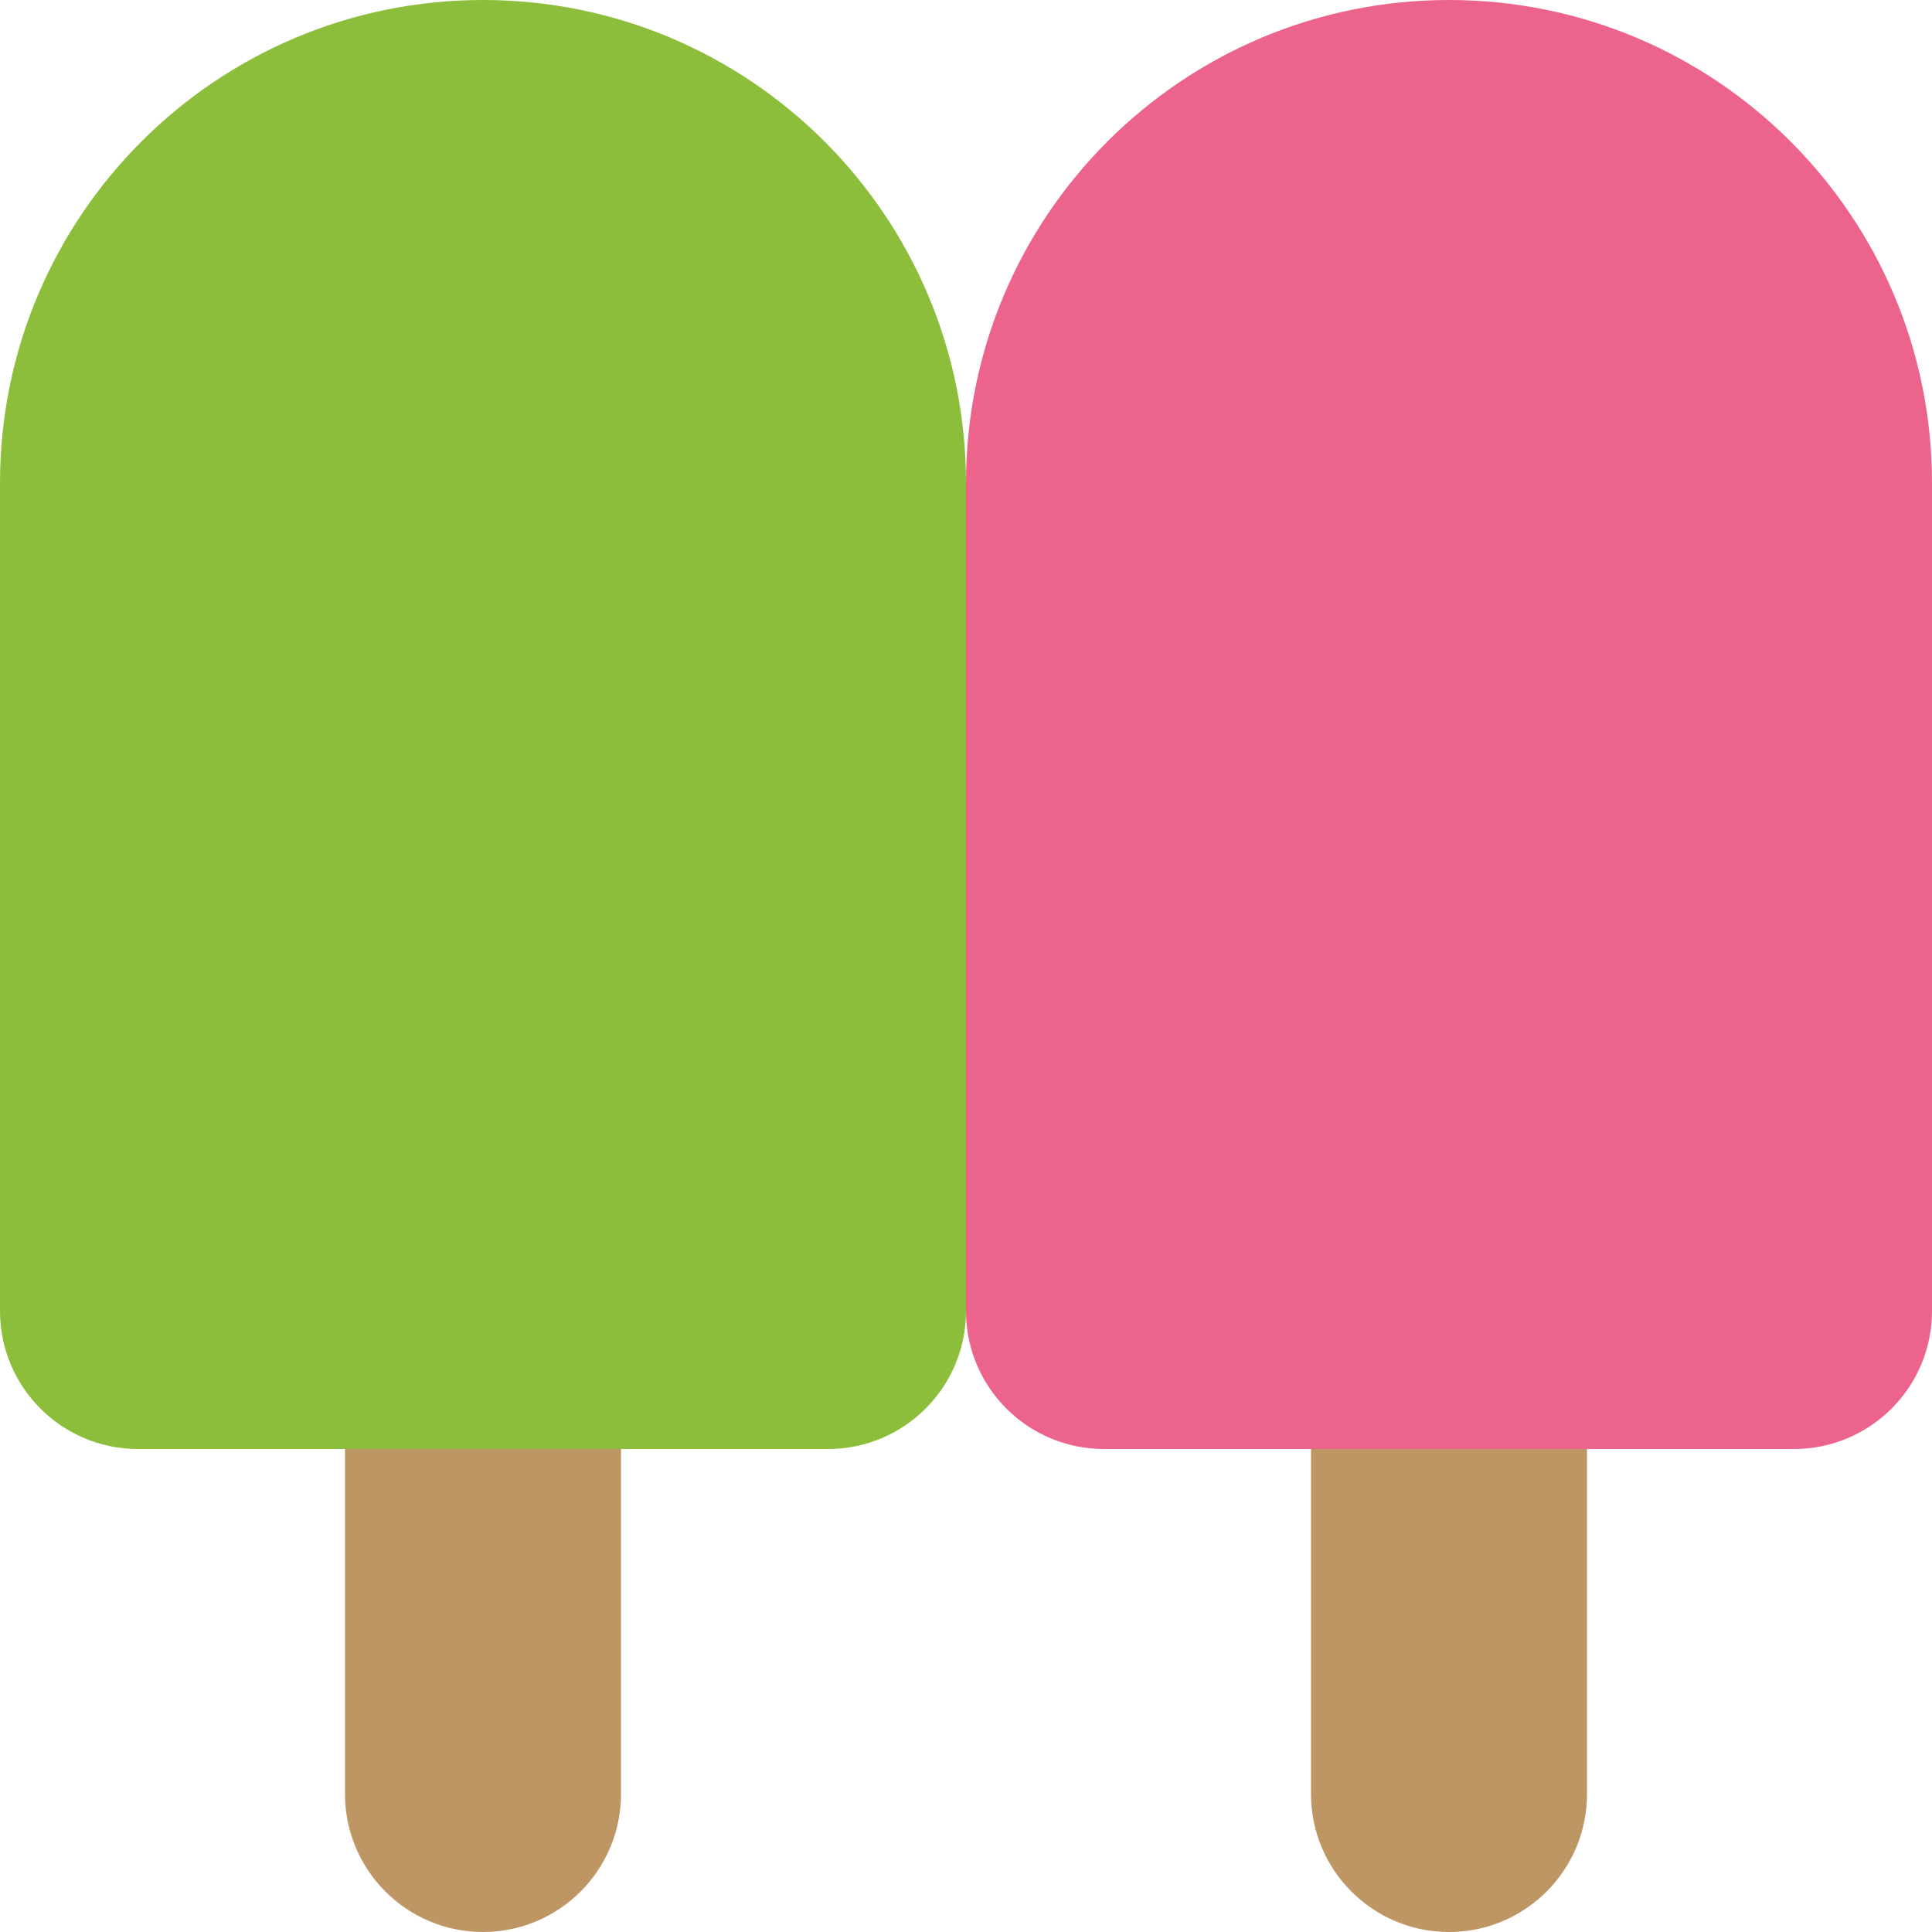 <?xml version="1.0" encoding="UTF-8" standalone="no"?>
<svg width="28px" height="28px" viewBox="0 0 28 28" version="1.1" xmlns="http://www.w3.org/2000/svg" xmlns:xlink="http://www.w3.org/1999/xlink" xmlns:sketch="http://www.bohemiancoding.com/sketch/ns">
    <!-- Generator: Sketch 3.3 (11970) - http://www.bohemiancoding.com/sketch -->
    <title>popsicles</title>
    <desc>Created with Sketch.</desc>
    <defs></defs>
    <g id="Page-1" stroke="none" stroke-width="1" fill="none" fill-rule="evenodd" sketch:type="MSPage">
        <g id="Symbolicons-Color" sketch:type="MSArtboardGroup" transform="translate(-196, -756)">
            <g id="popsicles" sketch:type="MSLayerGroup" transform="translate(196, 756)">
                <path d="M19,26 C19,27.104 19.896,28 21,28 C22.105,28 23,27.104 23,26 L23,20 L19,20 L19,26" id="Fill-119" fill="#BE9664" sketch:type="MSShapeGroup"></path>
                <path d="M21,0 C17.134,0 14,3.134 14,7 L14,19 C14,20.105 14.895,21 16,21 L26,21 C27.104,21 28,20.105 28,19 L28,7 C28,3.134 24.866,0 21,0" id="Fill-120" fill="#EC648B" sketch:type="MSShapeGroup"></path>
                <path d="M5,26 C5,27.104 5.895,28 7,28 C8.104,28 9,27.104 9,26 L9,20 L5,20 L5,26" id="Fill-121" fill="#BE9664" sketch:type="MSShapeGroup"></path>
                <path d="M7,0 C3.134,0 0,3.134 0,7 L0,19 C0,20.105 0.896,21 2,21 L12,21 C13.105,21 14,20.105 14,19 L14,7 C14,3.134 10.866,0 7,0" id="Fill-122" fill="#8CBE3C" sketch:type="MSShapeGroup"></path>
            </g>
        </g>
    </g>
</svg>